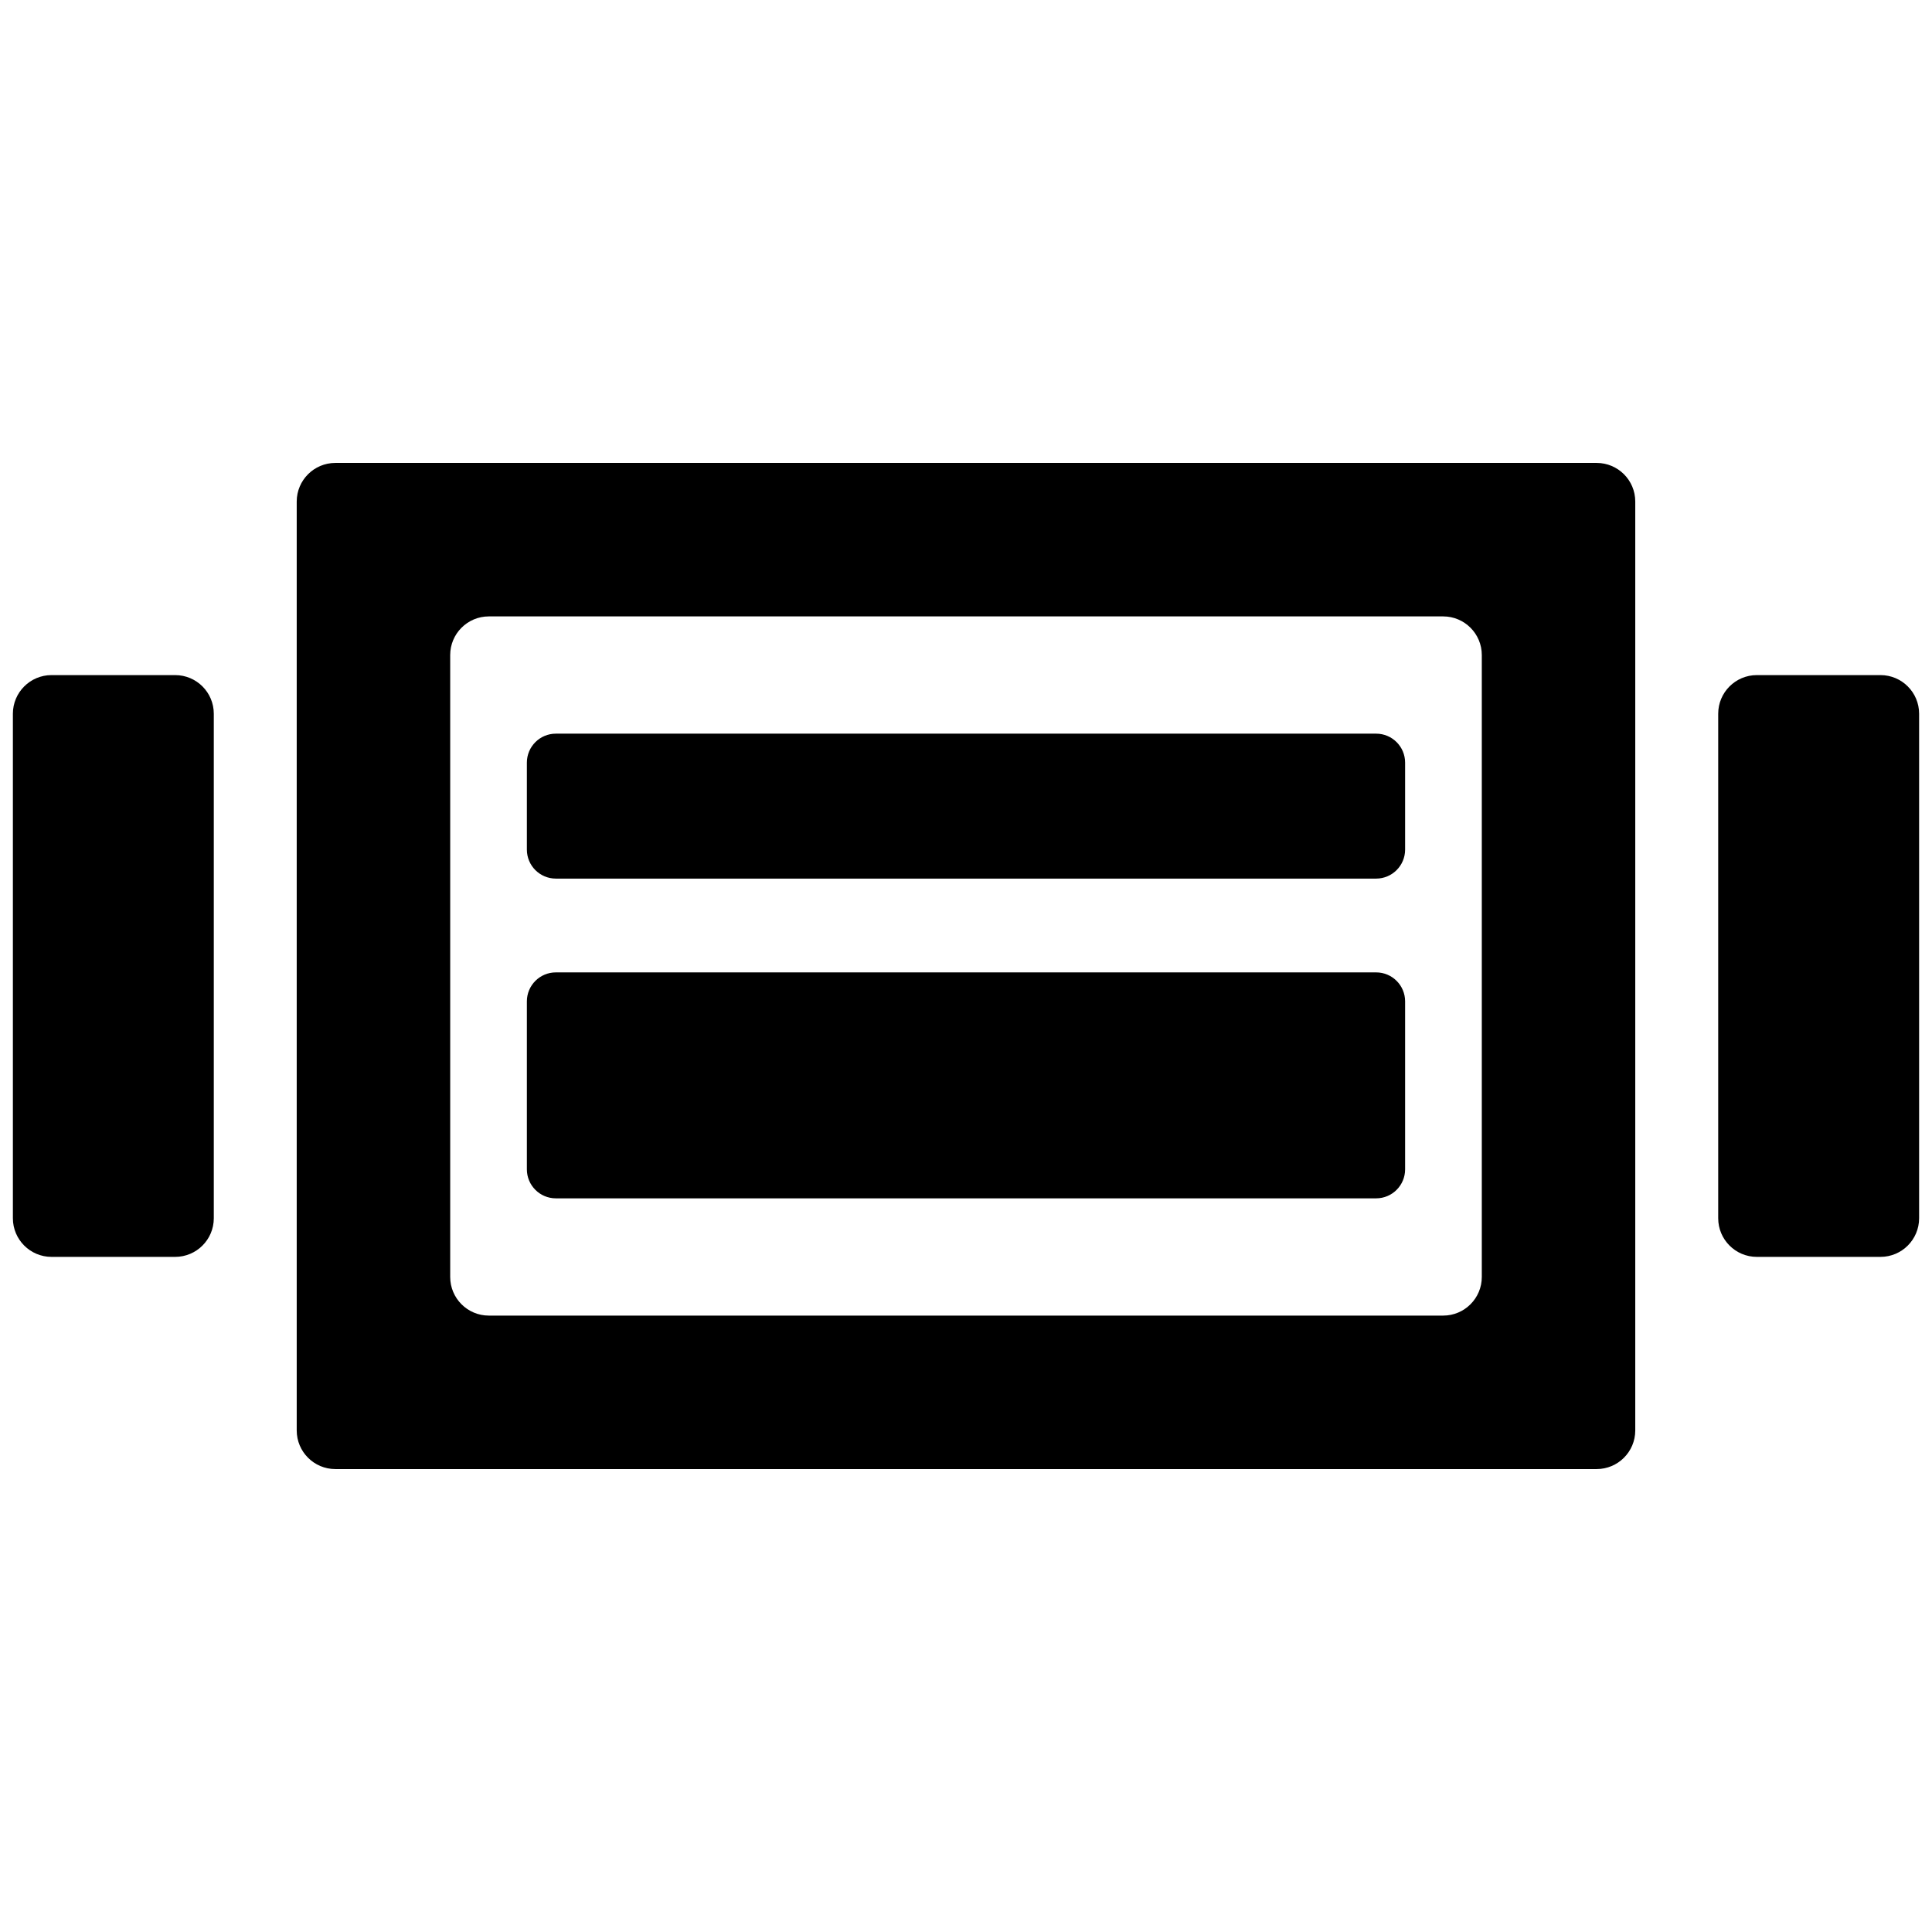 <?xml version="1.0" encoding="utf-8"?>
<!-- Generator: Adobe Illustrator 16.0.0, SVG Export Plug-In . SVG Version: 6.00 Build 0)  -->
<!DOCTYPE svg PUBLIC "-//W3C//DTD SVG 1.1//EN" "http://www.w3.org/Graphics/SVG/1.1/DTD/svg11.dtd">
<svg version="1.1" id="Layer_2" xmlns="http://www.w3.org/2000/svg" xmlns:xlink="http://www.w3.org/1999/xlink" x="0px" y="0px"
	 width="100px" height="100px" viewBox="0 0 100 100" enable-background="new 0 0 100 100" xml:space="preserve">
<g>
	<path d="M71.229,50.331H28.771c-0.829,0-1.5,0.672-1.5,1.5v8.695c0,0.828,0.671,1.5,1.5,1.5h42.457c0.829,0,1.5-0.672,1.5-1.5
		v-8.695C72.729,51.003,72.057,50.331,71.229,50.331z"/>
	<path d="M71.229,37.974H28.771c-0.829,0-1.5,0.672-1.5,1.5v4.502c0,0.828,0.671,1.5,1.5,1.5h42.457c0.829,0,1.5-0.672,1.5-1.5
		v-4.502C72.729,38.646,72.057,37.974,71.229,37.974z"/>
	<path d="M82.642,23.961H17.358c-1.104,0-2,0.896-2,2v48.078c0,1.104,0.896,2,2,2h65.283c1.104,0,2-0.896,2-2V25.961
		C84.642,24.856,83.746,23.961,82.642,23.961z M76.698,66.095c0,1.104-0.896,2-2,2H25.302c-1.104,0-2-0.896-2-2V33.905
		c0-1.104,0.896-2,2-2h49.396c1.104,0,2,0.896,2,2V66.095z"/>
	<path d="M97.333,34.943h-6.399c-1.104,0-2,0.896-2,2v26.113c0,1.104,0.896,2,2,2h6.399c1.104,0,2-0.896,2-2V36.943
		C99.333,35.839,98.438,34.943,97.333,34.943z"/>
	<path d="M9.066,34.943H2.667c-1.104,0-2,0.896-2,2v26.113c0,1.104,0.896,2,2,2h6.399c1.104,0,2-0.896,2-2V36.943
		C11.066,35.839,10.171,34.943,9.066,34.943z"/>
</g>
</svg>
